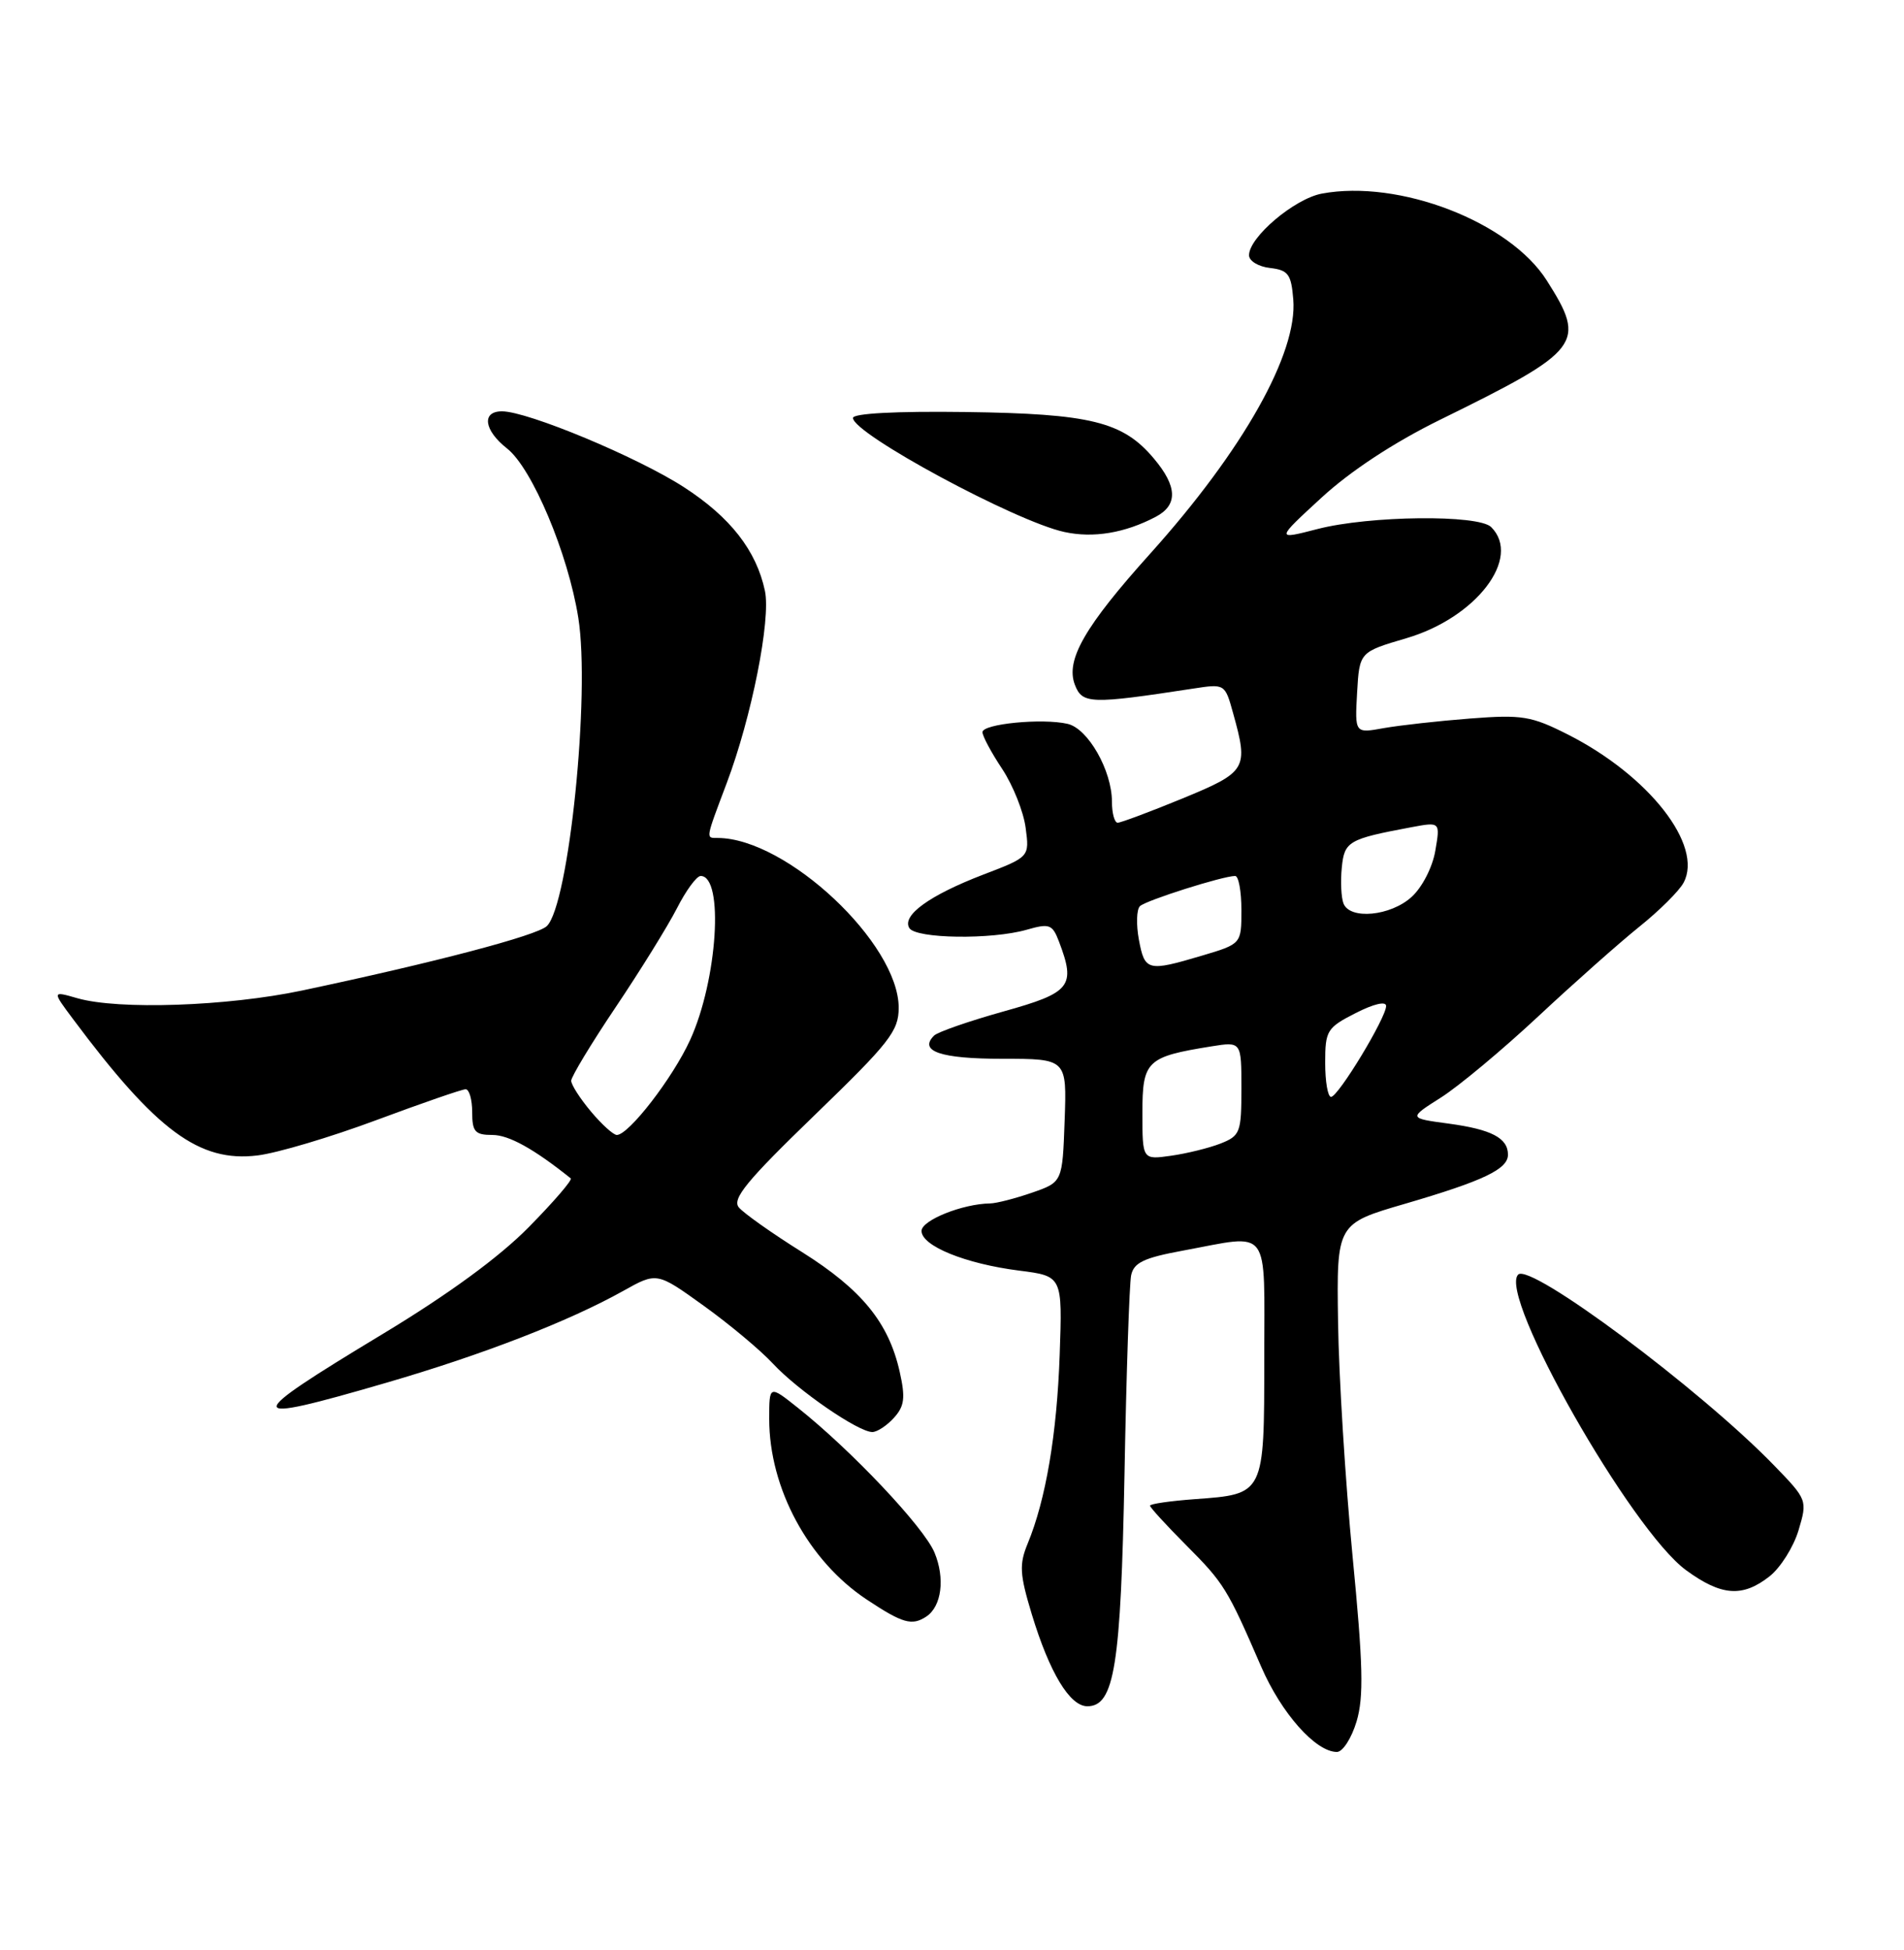 <?xml version="1.0" encoding="UTF-8" standalone="no"?>
<!DOCTYPE svg PUBLIC "-//W3C//DTD SVG 1.1//EN" "http://www.w3.org/Graphics/SVG/1.1/DTD/svg11.dtd" >
<svg xmlns="http://www.w3.org/2000/svg" xmlns:xlink="http://www.w3.org/1999/xlink" version="1.1" viewBox="0 0 250 256">
 <g >
 <path fill="currentColor"
d=" M 178.12 226.00 C 179.08 222.78 178.98 218.56 177.59 204.25 C 176.65 194.49 175.79 180.68 175.69 173.58 C 175.50 160.65 175.50 160.65 184.50 158.03 C 194.79 155.02 198.00 153.49 198.00 151.59 C 198.00 149.40 195.83 148.27 190.21 147.51 C 184.92 146.80 184.92 146.80 189.21 144.08 C 191.57 142.58 197.32 137.78 202.00 133.41 C 206.68 129.04 212.64 123.76 215.25 121.66 C 217.86 119.57 220.48 116.97 221.06 115.88 C 223.68 110.99 216.52 101.83 205.87 96.43 C 201.06 94.00 199.86 93.80 193.03 94.33 C 188.89 94.65 183.79 95.22 181.69 95.59 C 177.89 96.28 177.89 96.28 178.19 90.94 C 178.50 85.60 178.50 85.60 184.65 83.79 C 193.83 81.10 199.84 73.24 195.80 69.20 C 194.13 67.53 179.81 67.69 173.00 69.45 C 167.50 70.87 167.50 70.87 173.50 65.35 C 177.30 61.85 182.99 58.11 189.00 55.15 C 207.69 45.97 208.35 45.10 203.10 36.83 C 198.22 29.12 183.70 23.52 173.55 25.42 C 169.95 26.10 164.00 31.14 164.00 33.51 C 164.00 34.26 165.24 35.01 166.75 35.18 C 169.15 35.46 169.54 35.99 169.81 39.31 C 170.40 46.38 163.21 59.13 151.02 72.69 C 142.44 82.23 139.89 86.65 141.13 89.89 C 142.10 92.43 143.16 92.47 156.67 90.40 C 160.83 89.76 160.84 89.77 161.91 93.63 C 163.95 100.95 163.72 101.34 155.25 104.83 C 150.99 106.58 147.16 108.01 146.75 108.01 C 146.34 108.00 146.00 106.76 146.00 105.25 C 146.00 101.16 142.86 95.64 140.18 95.03 C 136.86 94.26 129.00 95.03 129.00 96.12 C 129.00 96.63 130.16 98.80 131.59 100.95 C 133.01 103.10 134.40 106.58 134.67 108.68 C 135.18 112.50 135.18 112.50 129.11 114.82 C 122.05 117.53 118.38 120.18 119.40 121.84 C 120.27 123.24 130.18 123.38 134.80 122.06 C 137.80 121.20 138.18 121.34 139.05 123.62 C 141.28 129.49 140.62 130.32 131.75 132.79 C 127.22 134.06 123.12 135.48 122.64 135.96 C 120.59 138.01 123.51 139.00 131.60 139.00 C 140.08 139.00 140.08 139.00 139.79 147.10 C 139.50 155.19 139.50 155.19 135.50 156.58 C 133.30 157.34 130.82 157.98 130.00 157.99 C 126.38 158.04 121.00 160.20 121.00 161.60 C 121.00 163.57 126.75 165.91 133.83 166.81 C 139.50 167.53 139.50 167.53 139.14 177.84 C 138.78 188.25 137.32 196.89 134.93 202.66 C 133.81 205.38 133.89 206.68 135.47 211.90 C 137.80 219.58 140.46 224.00 142.77 224.00 C 146.33 224.00 147.17 218.70 147.65 193.50 C 147.89 180.30 148.29 168.57 148.52 167.43 C 148.87 165.76 150.18 165.13 155.34 164.18 C 166.98 162.03 166.00 160.73 166.00 178.38 C 166.00 196.23 166.04 196.15 156.92 196.81 C 153.66 197.05 151.00 197.43 151.00 197.67 C 151.00 197.90 153.14 200.24 155.75 202.86 C 160.71 207.84 161.15 208.54 165.59 218.79 C 168.24 224.92 172.75 230.00 175.54 230.00 C 176.30 230.00 177.46 228.20 178.12 226.00 Z  M 121.62 212.23 C 123.64 210.90 124.11 207.20 122.70 203.82 C 121.30 200.47 111.77 190.38 104.75 184.81 C 101.00 181.83 101.00 181.83 101.00 186.29 C 101.00 195.39 106.15 204.92 113.80 209.99 C 118.52 213.12 119.74 213.47 121.62 212.23 Z  M 232.34 206.95 C 233.78 205.82 235.49 203.10 236.15 200.91 C 237.33 196.95 237.31 196.89 232.92 192.36 C 223.24 182.38 200.92 165.74 199.34 167.33 C 196.64 170.02 214.18 200.89 221.40 206.15 C 226.03 209.53 228.80 209.73 232.34 206.95 Z  M 117.38 186.13 C 118.76 184.60 118.90 183.51 118.13 180.08 C 116.68 173.63 113.15 169.31 105.33 164.39 C 101.38 161.92 97.64 159.27 97.01 158.51 C 96.09 157.40 98.07 154.99 106.93 146.43 C 116.80 136.89 118.00 135.37 118.00 132.30 C 118.00 123.85 103.30 110.05 94.25 110.01 C 92.65 110.00 92.59 110.32 95.42 102.81 C 98.70 94.11 101.23 81.35 100.44 77.58 C 99.31 72.27 95.89 67.89 89.79 63.95 C 83.70 60.01 69.28 54.00 65.91 54.00 C 63.20 54.00 63.54 56.49 66.58 58.88 C 69.87 61.47 74.59 72.67 75.93 81.09 C 77.53 91.07 74.70 118.79 71.80 121.58 C 70.51 122.82 57.05 126.36 39.65 130.04 C 29.83 132.11 15.57 132.60 10.16 131.05 C 6.83 130.09 6.83 130.09 9.60 133.80 C 20.55 148.47 26.17 152.62 33.81 151.69 C 36.39 151.38 43.40 149.29 49.39 147.06 C 55.38 144.83 60.67 143.00 61.14 143.00 C 61.61 143.00 62.00 144.35 62.00 146.00 C 62.00 148.58 62.37 149.00 64.66 149.00 C 66.81 149.00 70.11 150.83 74.94 154.70 C 75.19 154.89 72.71 157.77 69.44 161.09 C 65.57 165.03 58.89 169.91 50.28 175.11 C 31.59 186.39 31.63 187.09 50.66 181.55 C 63.35 177.86 74.68 173.47 81.82 169.48 C 86.25 167.00 86.25 167.00 92.37 171.40 C 95.74 173.82 99.85 177.25 101.50 179.03 C 104.76 182.54 112.69 188.00 114.54 188.00 C 115.17 188.00 116.45 187.16 117.38 186.13 Z  M 151.75 67.85 C 154.68 66.31 154.60 63.86 151.50 60.19 C 147.44 55.35 143.19 54.31 126.75 54.09 C 117.64 53.97 112.00 54.27 112.00 54.87 C 112.00 56.94 133.35 68.46 139.75 69.84 C 143.56 70.67 147.70 69.98 151.75 67.85 Z  M 150.00 146.11 C 150.00 139.26 150.55 138.74 159.06 137.37 C 163.00 136.74 163.00 136.74 163.00 142.90 C 163.00 148.68 162.84 149.11 160.25 150.13 C 158.74 150.72 155.81 151.44 153.75 151.73 C 150.00 152.26 150.00 152.26 150.00 146.11 Z  M 174.00 139.52 C 174.00 135.30 174.23 134.92 178.00 133.00 C 180.39 131.78 182.00 131.41 182.00 132.07 C 182.00 133.62 175.71 144.00 174.77 144.00 C 174.34 144.00 174.00 141.98 174.00 139.52 Z  M 149.54 123.37 C 149.17 121.37 149.23 119.39 149.68 118.96 C 150.48 118.20 160.57 115.00 162.18 115.00 C 162.63 115.00 163.00 117.01 163.00 119.46 C 163.00 123.92 163.00 123.92 157.82 125.46 C 150.68 127.58 150.31 127.49 149.54 123.37 Z  M 176.40 118.60 C 176.10 117.82 176.00 115.71 176.18 113.91 C 176.52 110.45 177.03 110.15 185.31 108.60 C 189.11 107.89 189.11 107.89 188.46 111.69 C 188.10 113.83 186.74 116.49 185.35 117.75 C 182.59 120.27 177.23 120.78 176.40 118.60 Z  M 77.59 145.92 C 76.17 144.23 75.00 142.41 75.00 141.88 C 75.00 141.36 77.63 137.00 80.85 132.21 C 84.07 127.42 87.68 121.59 88.88 119.25 C 90.07 116.91 91.47 115.00 92.00 115.00 C 95.09 115.00 94.21 128.68 90.61 136.54 C 88.33 141.53 82.55 149.00 80.99 149.00 C 80.54 149.00 79.01 147.62 77.59 145.92 Z "/>
</g>
</svg>